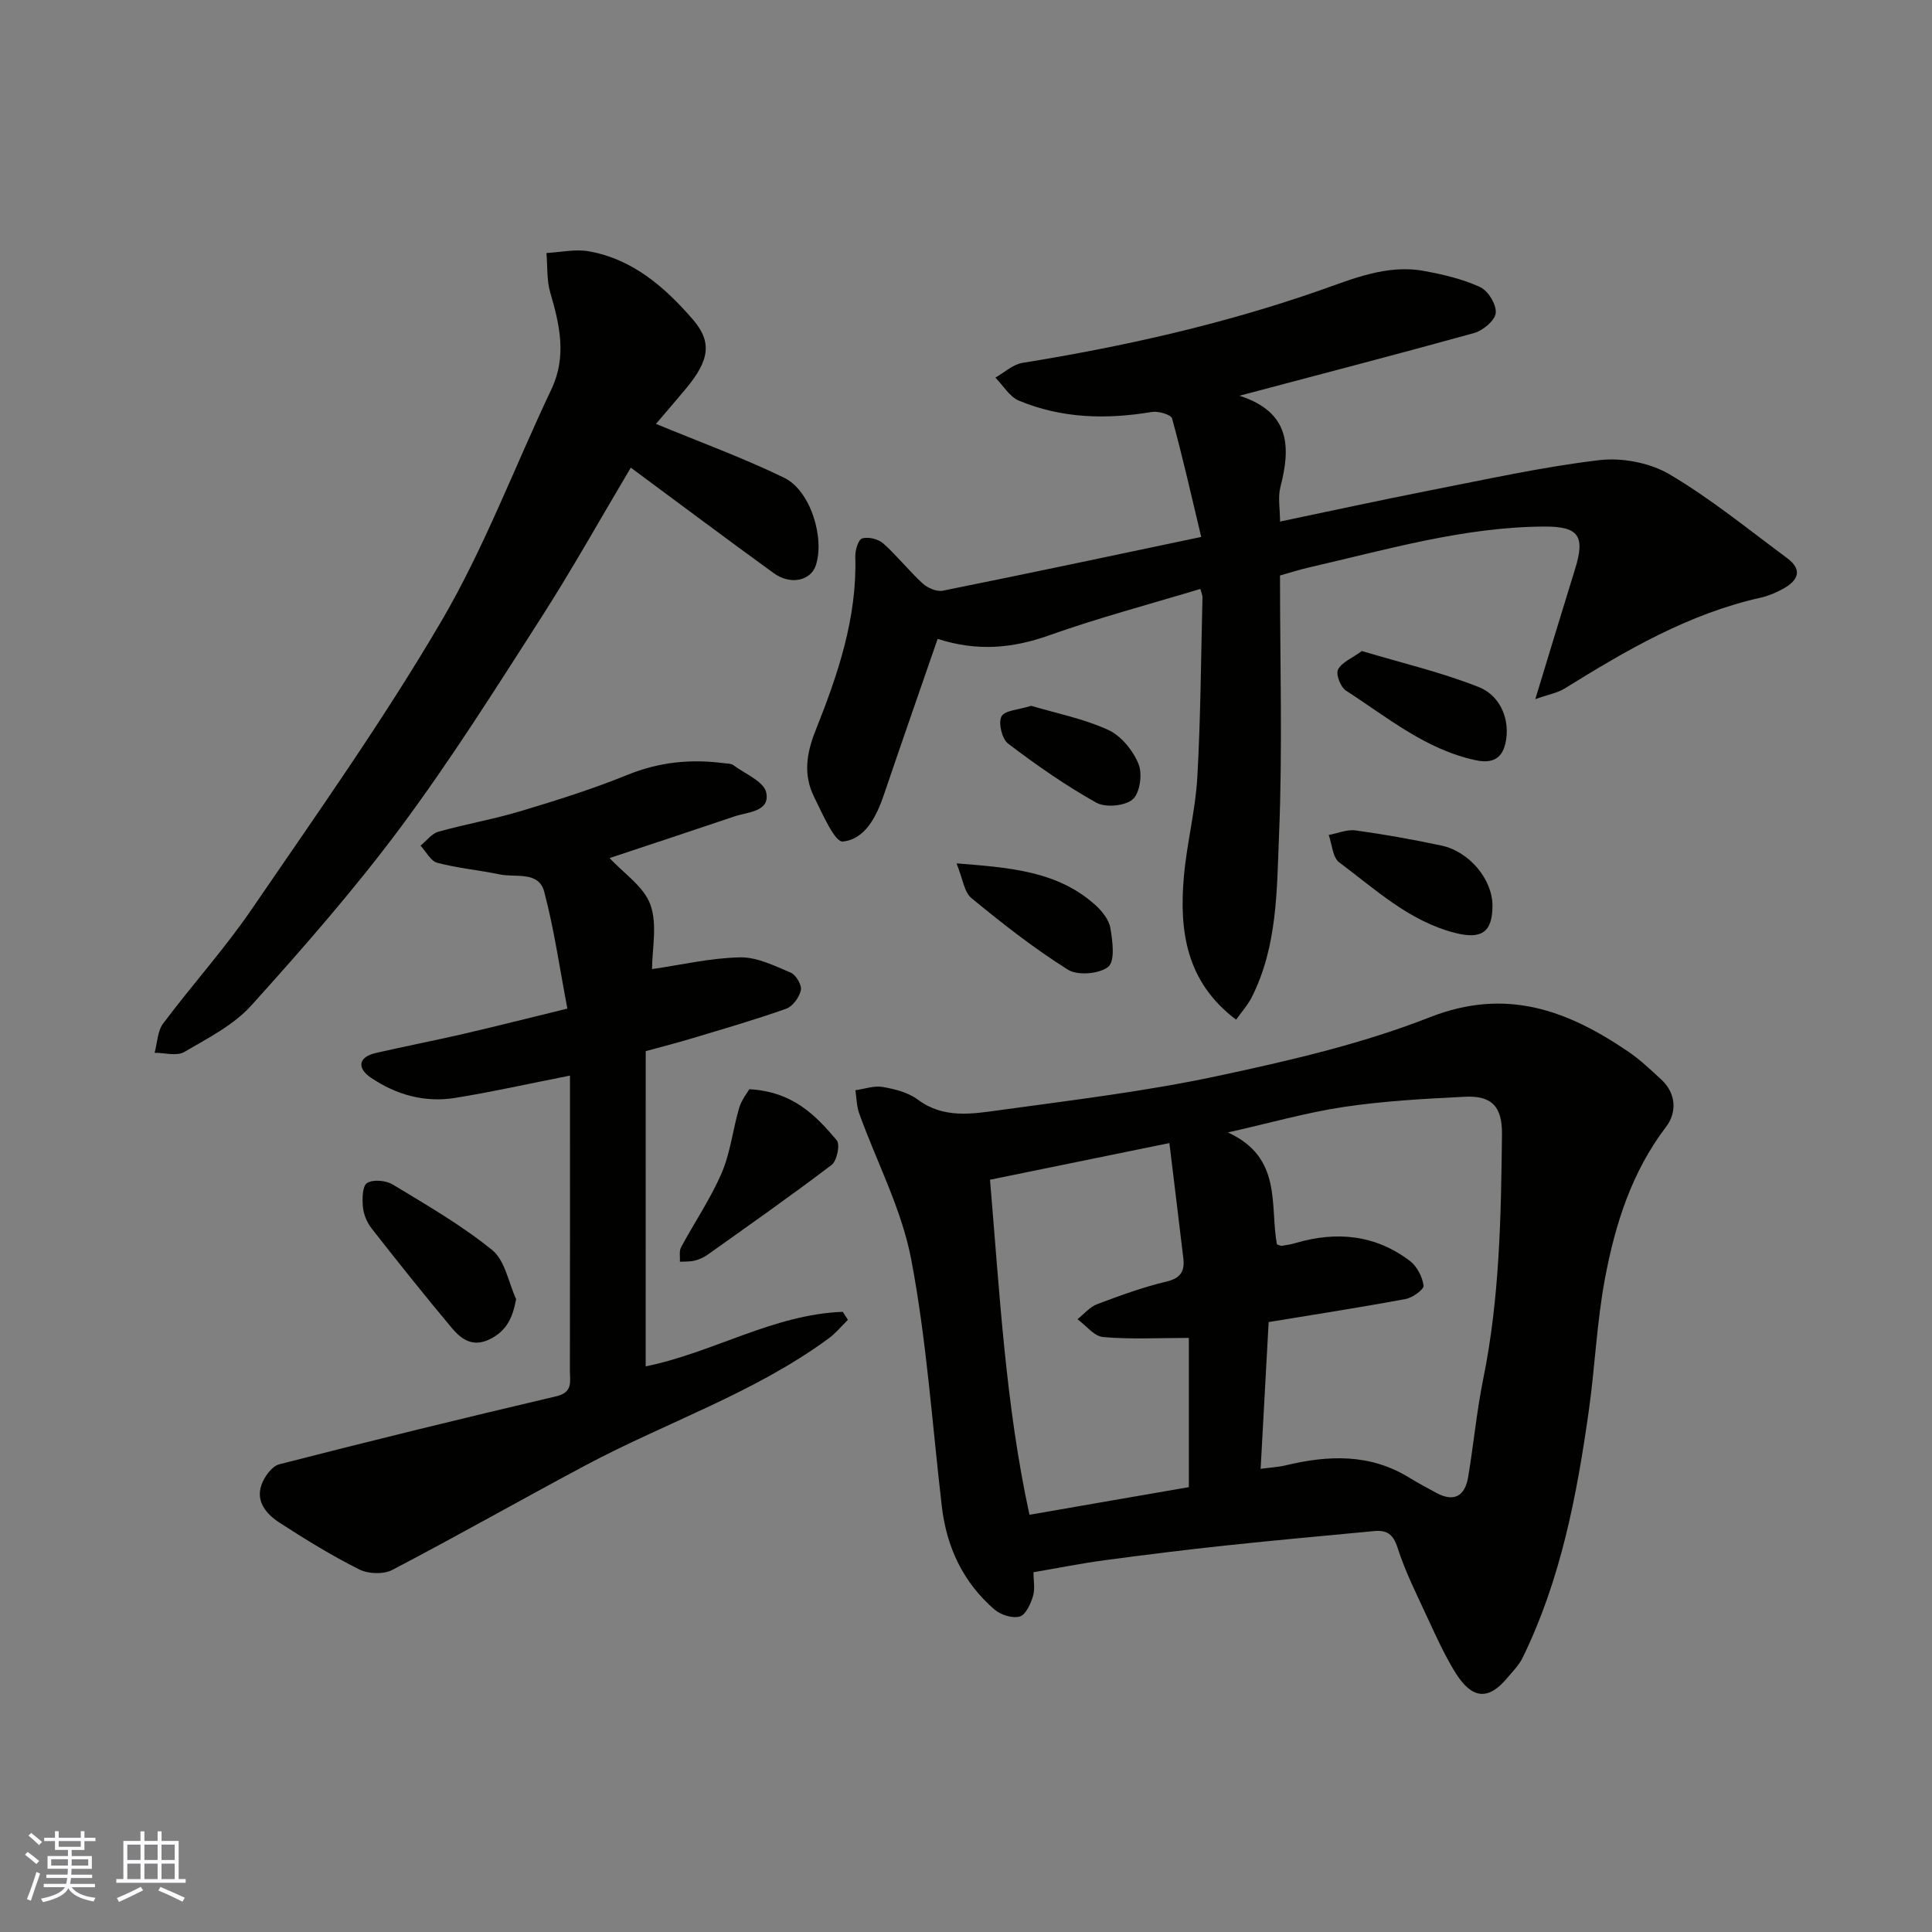 <svg enable-background="new 0 0 400 400" viewBox="0 0 400 400" xmlns="http://www.w3.org/2000/svg"><rect x="0" y="0" width="400" height="400" fill="#808080" stroke="none"/><g fill="#010100"><path d="m213.97 325.51c0 1.71.36 3.46-.1 4.96-.49 1.61-1.51 3.87-2.75 4.22-1.53.42-3.95-.35-5.24-1.47-6.45-5.58-9.89-12.84-10.88-21.29-2-17.08-3.14-34.32-6.34-51.18-1.97-10.38-7.14-20.14-10.77-30.22-.54-1.5-.54-3.2-.79-4.81 1.89-.26 3.86-.99 5.65-.68 2.52.44 5.29 1.14 7.28 2.63 5.34 3.97 11.2 2.96 16.89 2.18 15.04-2.07 30.17-3.88 44.99-7.04 14.91-3.18 29.98-6.65 44.12-12.2 15.86-6.22 28.54-1.42 41.13 7.15 2.43 1.65 4.59 3.73 6.77 5.73 3.2 2.94 3.22 6.92 1.01 9.81-7.14 9.38-10.54 20.19-12.65 31.41-1.69 9-2.06 18.24-3.34 27.32-2.48 17.61-5.81 35.03-13.71 51.19-.77 1.58-2.11 2.89-3.26 4.27-4.75 5.66-8.14 3.04-10.99-1.73-2.01-3.36-3.66-6.95-5.3-10.51-2.25-4.88-4.71-9.72-6.34-14.81-.93-2.9-2.28-3.69-4.91-3.44-10.13.97-20.27 1.87-30.39 2.95-8.47.9-16.92 1.95-25.36 3.08-4.67.62-9.32 1.56-14.72 2.48zm47.03-21.41c2.06-.27 3.65-.35 5.16-.71 8.85-2.13 17.49-2.47 25.62 2.55 1.8 1.11 3.68 2.09 5.53 3.11 3.76 2.06 6 .68 6.66-3.27 1.13-6.75 1.76-13.6 3.12-20.3 3.4-16.73 3.69-33.67 3.88-50.63.06-5.71-2.07-8.05-7.64-7.78-8.36.41-16.77.87-25.04 2.1-7.7 1.14-15.24 3.31-24.06 5.29 11.34 5.21 8.65 15.05 10.14 23.18.43.13.75.33 1.03.29.96-.14 1.92-.31 2.85-.58 8.5-2.49 16.54-1.71 23.69 3.74 1.45 1.11 2.54 3.27 2.8 5.08.11.77-2.26 2.5-3.69 2.77-9.12 1.7-18.3 3.12-28.39 4.78-.52 9.64-1.08 19.72-1.66 30.38zm-14.86 3.8c0-10.62 0-20.62 0-30.9-6.48 0-12.15.32-17.75-.18-1.86-.16-3.55-2.4-5.31-3.69 1.35-1.07 2.55-2.54 4.09-3.12 4.71-1.78 9.48-3.52 14.36-4.68 3.01-.72 3.77-2.24 3.46-4.87-.92-7.76-1.88-15.51-2.88-23.8-12.85 2.63-24.9 5.09-37.14 7.59 2 23.53 3.23 46.69 8.17 69.37 11.5-2.01 22.42-3.89 33-5.72z"/><path d="m256.62 81.93c10.5 3.39 10.64 10.57 8.48 18.87-.56 2.16-.08 4.59-.08 7.18 10.61-2.21 20.75-4.43 30.94-6.43 11.68-2.28 23.34-4.88 35.13-6.28 4.73-.56 10.5.53 14.58 2.94 8.54 5.04 16.3 11.4 24.31 17.32 3.41 2.52 2.2 4.74-.89 6.42-1.41.77-2.96 1.43-4.52 1.78-14.91 3.32-27.83 10.88-40.6 18.8-1.53.95-3.45 1.27-6.1 2.22 2.97-9.75 5.57-18.37 8.24-26.97 2.11-6.8.74-8.78-6.28-8.76-16.7.06-32.6 4.75-48.68 8.43-2.34.54-4.63 1.28-6.14 1.7 0 18.24.54 36.02-.2 53.74-.47 11.33-.29 23.03-5.68 33.63-.82 1.61-2.08 3-3.21 4.59-10.39-7.81-11.81-18.44-10.8-29.74.61-6.83 2.38-13.58 2.77-20.41.7-12.41.76-24.86 1.07-37.29.01-.45-.22-.91-.44-1.74-10.51 3.18-21.04 5.96-31.28 9.6-7.58 2.7-14.91 3.39-23.11.74-3.7 10.7-7.45 21.43-11.1 32.19-1.54 4.54-3.87 9.29-8.53 9.77-1.68.17-4.26-5.84-5.96-9.26-2.23-4.49-1.6-8.93.29-13.67 4.61-11.55 8.64-23.33 8.25-36.08-.04-1.3.63-3.53 1.43-3.75 1.28-.37 3.33.13 4.36 1.04 2.89 2.58 5.31 5.68 8.17 8.3 1.02.93 2.89 1.74 4.15 1.49 17.41-3.5 34.77-7.19 53.51-11.13-1.91-8-3.78-16.31-6.03-24.52-.22-.81-2.84-1.58-4.18-1.36-9.41 1.58-18.66 1.36-27.53-2.34-1.95-.81-3.27-3.14-4.88-4.77 1.87-1.05 3.63-2.73 5.61-3.05 20.78-3.36 41.21-7.93 61.15-14.86 7-2.43 14.2-5.61 21.99-4.17 3.95.73 7.98 1.66 11.6 3.33 1.66.77 3.41 3.61 3.25 5.35-.14 1.55-2.62 3.65-4.45 4.16-15.83 4.39-31.73 8.51-48.61 12.99z"/><path d="m133.68 282.89c13.91-2.81 26.42-10.77 40.81-11.29.35.55.7 1.11 1.06 1.66-1.33 1.3-2.53 2.78-4.02 3.87-15.41 11.32-33.59 17.34-50.26 26.23-13.4 7.14-26.61 14.65-40.06 21.68-1.82.95-4.97.83-6.84-.11-5.67-2.85-11.11-6.18-16.44-9.64-2.67-1.73-5.03-4.3-3.8-7.86.59-1.69 2.17-3.88 3.71-4.27 19.06-4.89 38.17-9.58 57.32-14.07 3.55-.83 2.82-3.14 2.83-5.31.04-20.26.02-40.52.02-61.09-8.69 1.71-16.2 3.4-23.78 4.62-6.31 1.02-12.29-.66-17.5-4.23-2.78-1.91-2.65-4.22 1.11-5.08 6.02-1.38 12.08-2.55 18.09-3.94 6.95-1.61 13.87-3.37 21.54-5.24-1.6-8.35-2.73-16.4-4.8-24.21-1.14-4.31-5.92-2.89-9.2-3.57-4.3-.9-8.71-1.29-12.94-2.41-1.37-.36-2.32-2.32-3.46-3.55 1.22-.99 2.3-2.49 3.69-2.88 5.63-1.58 11.43-2.58 17.03-4.26 7.46-2.24 14.93-4.59 22.14-7.52 6.54-2.66 13.09-3.31 19.94-2.41.65.09 1.44.03 1.92.38 2.45 1.82 6.39 3.42 6.85 5.7.81 3.99-3.78 3.99-6.58 4.94-8.6 2.91-17.22 5.75-25.85 8.62 2.91 3.16 7.1 5.9 8.45 9.66 1.48 4.13.34 9.2.34 13.33 6.14-.89 12.16-2.31 18.21-2.43 3.5-.07 7.13 1.74 10.51 3.17 1.08.46 2.32 2.57 2.09 3.63-.32 1.47-1.69 3.36-3.05 3.84-6.42 2.28-12.99 4.17-19.52 6.14-2.94.89-5.92 1.64-9.55 2.64-.01 21.54-.01 43.26-.01 65.26z"/><path d="m135.81 87.76c9.03 3.74 18.02 7.01 26.57 11.17 5.44 2.65 8.41 12.48 6.52 18.14-1.06 3.17-5.24 4.11-8.7 1.6-9.78-7.09-19.44-14.33-29.6-21.85-6.21 10.44-12.14 21.07-18.7 31.29-9.33 14.54-18.57 29.2-28.86 43.05-9.58 12.89-20.22 25.04-30.98 36.98-3.7 4.1-9.04 6.82-13.93 9.67-1.55.9-4.05.15-6.12.16.56-2.05.59-4.5 1.78-6.08 5.98-7.99 12.72-15.44 18.34-23.67 13.43-19.64 27.24-39.11 39.25-59.61 8.92-15.23 15.18-32 22.78-48.01 3.23-6.82 1.72-13.34-.24-20.05-.75-2.58-.55-5.44-.78-8.17 2.93-.15 5.96-.85 8.77-.35 9.03 1.6 15.66 7.36 21.42 13.97 4.19 4.81 3.57 8.56-1.28 14.42-2.2 2.65-4.45 5.24-6.24 7.34z"/><path d="m106.86 268.98c-.75 3.99-2.04 6.62-5.5 8.31-3.47 1.69-5.83.01-7.76-2.28-5.68-6.78-11.2-13.7-16.65-20.66-.96-1.22-1.66-2.9-1.81-4.43-.16-1.7-.12-4.38.86-4.99 1.25-.79 3.9-.54 5.31.31 7.04 4.26 14.23 8.41 20.58 13.56 2.67 2.15 3.38 6.71 4.97 10.18z"/><path d="m155.14 225.51c9.08.51 13.76 5.45 18.1 10.57.73.86.04 4.26-1.05 5.09-8.43 6.41-17.11 12.5-25.74 18.64-.78.56-1.73.96-2.67 1.19-.96.24-2 .17-3.01.23.06-1-.2-2.18.23-2.98 2.77-5.16 6.12-10.06 8.42-15.41 1.82-4.23 2.3-9.02 3.63-13.5.51-1.67 1.7-3.14 2.09-3.83z"/><path d="m281.96 134.79c8.32 2.49 16.5 4.4 24.23 7.47 4.06 1.61 6.28 6.01 5.67 10.63-.41 3.11-1.82 5.48-6.32 4.51-10.43-2.24-18.32-8.91-26.88-14.42-1.11-.71-2.13-3.36-1.64-4.35.75-1.5 2.84-2.31 4.94-3.84z"/><path d="m309 187.52c-.01 5.55-2.33 7.01-7.77 5.62-9.51-2.44-16.45-9-23.96-14.6-1.37-1.02-1.48-3.73-2.17-5.67 1.86-.34 3.79-1.19 5.57-.94 5.95.82 11.87 1.88 17.74 3.13 5.84 1.24 10.6 7.05 10.59 12.46z"/><path d="m198.04 178.75c11.15.89 20.86 1.6 28.67 8.56 1.41 1.26 2.88 3.07 3.18 4.82.46 2.69 1 6.84-.43 8.02-1.82 1.5-6.34 1.88-8.36.61-6.99-4.39-13.55-9.53-19.94-14.79-1.56-1.25-1.83-4.07-3.12-7.22z"/><path d="m213.49 146.13c5.22 1.55 10.85 2.66 15.94 4.98 2.67 1.22 5.12 4.24 6.28 7.03.85 2.05.32 6.01-1.18 7.34-1.58 1.4-5.64 1.77-7.56.7-6.37-3.56-12.41-7.79-18.24-12.21-1.28-.97-2.08-4.28-1.39-5.63.64-1.27 3.56-1.38 6.15-2.21z"/></g><path d="m5.17 384 .55-.58c.85.61 1.65 1.24 2.4 1.87l-.59.64c-.83-.73-1.62-1.37-2.36-1.93m1.22 9.53-.82-.34c.71-1.76 1.37-3.64 1.98-5.63.24.13.5.25.76.36-.6 1.67-1.24 3.54-1.92 5.61m-.5-13.5.57-.54c.56.44 1.31 1.06 2.26 1.87l-.64.64c-.68-.66-1.41-1.32-2.19-1.97m3.25.46h2.24v-1.36h.77v1.36h4.57v-1.36h.76v1.36h2.28v.69h-2.28v1.84h-2.64v1.26h4.18v2.64h-4.21c0 .45-.02.86-.05 1.21h4.32v.69h-4.38c-.04.34-.1.75-.19 1.22h5.15v.69h-4.82c.87 1.19 2.51 1.92 4.93 2.19-.17.31-.3.57-.37.76-2.77-.49-4.52-1.41-5.26-2.76-.56 1.26-2.3 2.23-5.24 2.9-.12-.24-.26-.48-.43-.72 2.73-.55 4.38-1.34 4.96-2.38h-4.38v-.69h4.65c.1-.38.17-.79.21-1.22h-4.32v-.69h4.4c.03-.34.05-.75.05-1.21h-4.2v-2.64h4.23v-1.26h-2.69v-1.84h-2.24zm1.46 4.46v1.29h3.45c.01-.4.02-.57.01-.53v-.32-.45h-3.46zm1.55-2.59h4.57v-1.19h-4.57zm6.11 2.59h-3.42v.77c-.01.19-.01.37-.02.53h3.44z" fill="#fbfafc"/><path d="m32.63 379.16h.82v1.98h3.54v7.89h1.45v.78h-14.36v-.78h1.46v-7.89h3.54v-1.98h.82v1.98h2.73zm-3.49 11.48.5.73c-1.61.82-3.28 1.63-5 2.41-.13-.27-.28-.55-.44-.82 1.75-.72 3.4-1.49 4.94-2.32m-2.78-5.55h2.73v-3.18h-2.73zm0 3.95h2.73v-3.2h-2.73zm3.54-3.95h2.73v-3.18h-2.73zm0 3.95h2.73v-3.2h-2.73zm7.89 4.68c-1.84-.92-3.51-1.7-5.02-2.32l.45-.73c1.89.8 3.57 1.55 5.04 2.23zm-1.62-11.81h-2.73v3.18h2.73zm-2.73 7.13h2.73v-3.2h-2.73z" fill="#fbfafc"/></svg>